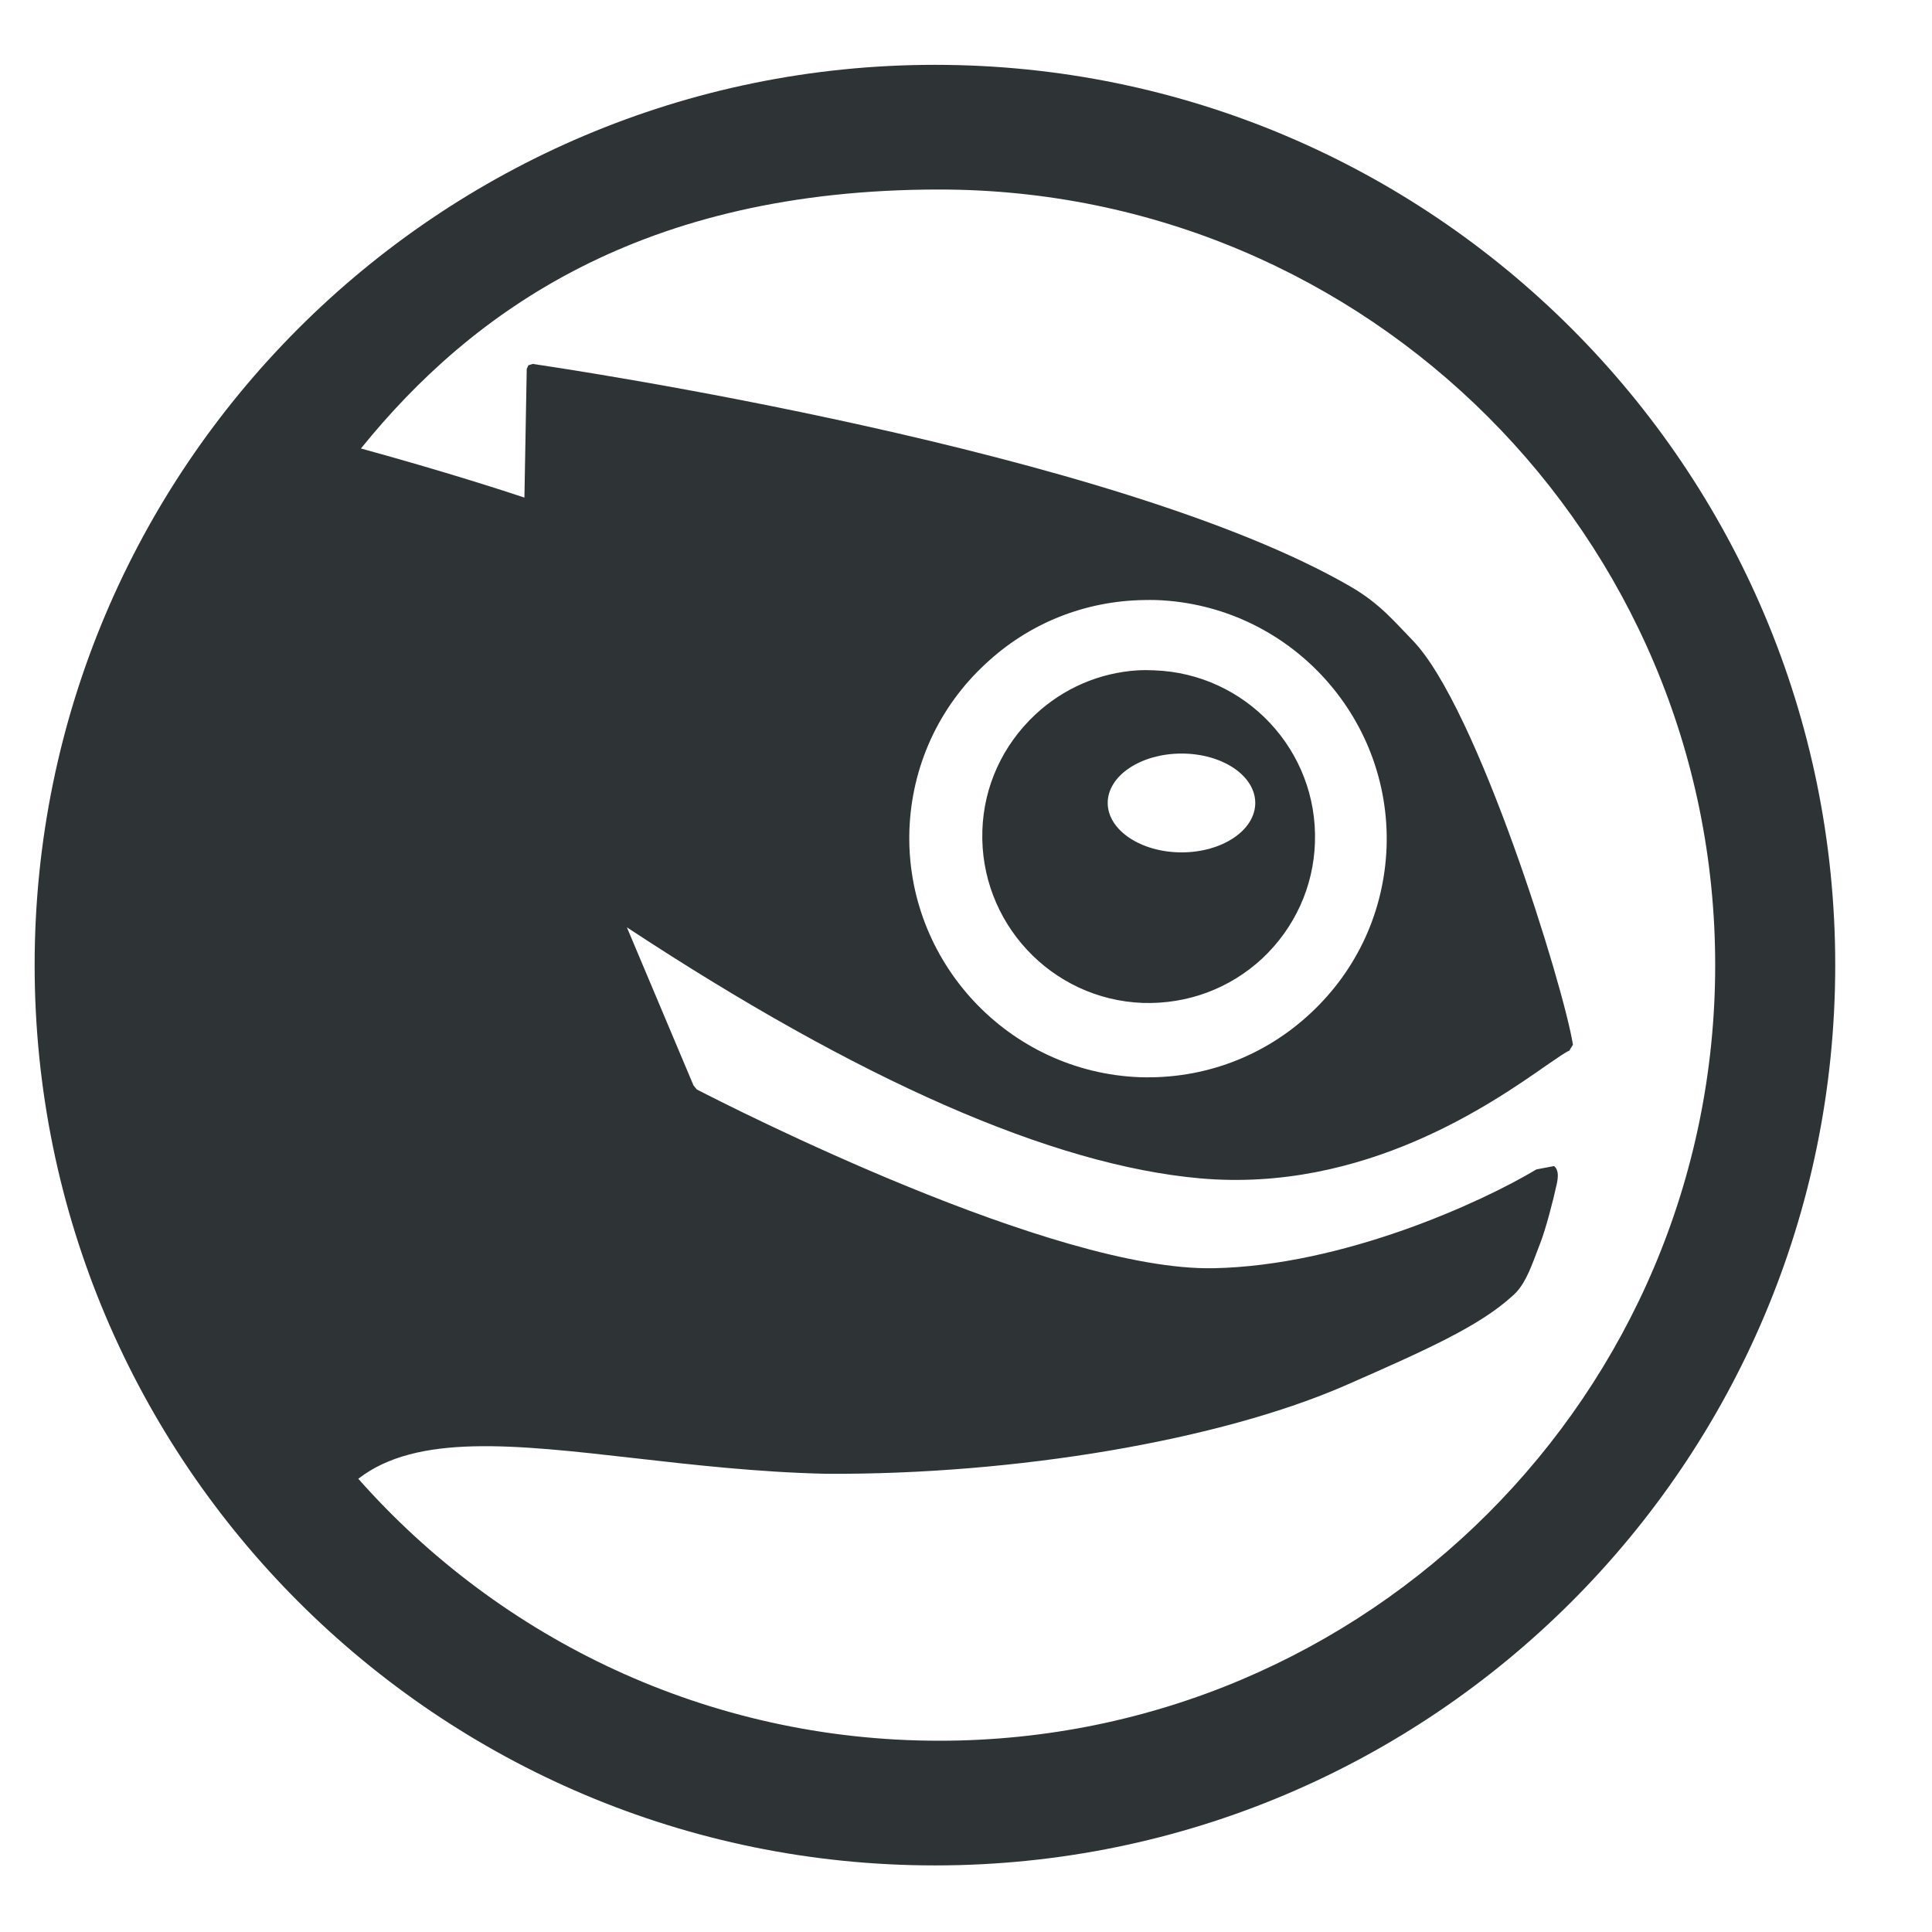 <?xml version="1.0" encoding="UTF-8" standalone="no"?>
<!-- Created with Inkscape (http://www.inkscape.org/) -->
<svg
   xmlns:dc="http://purl.org/dc/elements/1.1/"
   xmlns:cc="http://web.resource.org/cc/"
   xmlns:rdf="http://www.w3.org/1999/02/22-rdf-syntax-ns#"
   xmlns:svg="http://www.w3.org/2000/svg"
   xmlns="http://www.w3.org/2000/svg"
   xmlns:xlink="http://www.w3.org/1999/xlink"
   xmlns:sodipodi="http://sodipodi.sourceforge.net/DTD/sodipodi-0.dtd"
   xmlns:inkscape="http://www.inkscape.org/namespaces/inkscape"
   width="64"
   height="64"
   id="svg7854"
   sodipodi:version="0.32"
   inkscape:version="0.45+devel"
   version="1.0"
   sodipodi:docname="geeko.svg"
   inkscape:output_extension="org.inkscape.output.svg.inkscape"
   sodipodi:docbase="/home/jimmac/gfx/novell/pdes.local/trunk/logos/openSUSE/buttons">
  <defs
     id="defs7856">
    <linearGradient
       inkscape:collect="always"
       id="linearGradient7716">
      <stop
         style="stop-color:#000000;stop-opacity:0.187"
         offset="0"
         id="stop7718" />
      <stop
         style="stop-color:#000000;stop-opacity:0;"
         offset="1"
         id="stop7720" />
    </linearGradient>
    <linearGradient
       inkscape:collect="always"
       id="linearGradient7692">
      <stop
         style="stop-color:#ffffff;stop-opacity:1;"
         offset="0"
         id="stop7694" />
      <stop
         style="stop-color:#ffffff;stop-opacity:0;"
         offset="1"
         id="stop7696" />
    </linearGradient>
    <linearGradient
       inkscape:collect="always"
       id="linearGradient6875">
      <stop
         style="stop-color:#8ae234;stop-opacity:1;"
         offset="0"
         id="stop6877" />
      <stop
         style="stop-color:#4e9a06;stop-opacity:1"
         offset="1"
         id="stop6879" />
    </linearGradient>
    <linearGradient
       inkscape:collect="always"
       id="linearGradient6807">
      <stop
         style="stop-color:#ffffff;stop-opacity:1;"
         offset="0"
         id="stop6809" />
      <stop
         style="stop-color:#ffffff;stop-opacity:0;"
         offset="1"
         id="stop6811" />
    </linearGradient>
    <linearGradient
       inkscape:collect="always"
       id="linearGradient6692">
      <stop
         style="stop-color:#ffffff;stop-opacity:1;"
         offset="0"
         id="stop6694" />
      <stop
         style="stop-color:#ffffff;stop-opacity:0;"
         offset="1"
         id="stop6696" />
    </linearGradient>
    <linearGradient
       inkscape:collect="always"
       id="linearGradient6684">
      <stop
         style="stop-color:#b5b5ad;stop-opacity:1;"
         offset="0"
         id="stop6686" />
      <stop
         style="stop-color:#b5b5ad;stop-opacity:0;"
         offset="1"
         id="stop6688" />
    </linearGradient>
    <linearGradient
       inkscape:collect="always"
       id="linearGradient5975">
      <stop
         id="stop5979"
         offset="0"
         style="stop-color:#6eda08;stop-opacity:1" />
      <stop
         id="stop5977"
         offset="1"
         style="stop-color:#4e9a06;stop-opacity:1;" />
    </linearGradient>
    <linearGradient
       inkscape:collect="always"
       id="linearGradient6139">
      <stop
         style="stop-color:#ffffff;stop-opacity:1;"
         offset="0"
         id="stop6141" />
      <stop
         style="stop-color:#ffffff;stop-opacity:0;"
         offset="1"
         id="stop6143" />
    </linearGradient>
    <linearGradient
       inkscape:collect="always"
       id="linearGradient5486">
      <stop
         style="stop-color:#ffffff;stop-opacity:1;"
         offset="0"
         id="stop5488" />
      <stop
         style="stop-color:#ffffff;stop-opacity:0;"
         offset="1"
         id="stop5490" />
    </linearGradient>
    <linearGradient
       inkscape:collect="always"
       id="linearGradient5841">
      <stop
         style="stop-color:#ffffff;stop-opacity:1;"
         offset="0"
         id="stop5843" />
      <stop
         style="stop-color:#ffffff;stop-opacity:0;"
         offset="1"
         id="stop5845" />
    </linearGradient>
    <linearGradient
       inkscape:collect="always"
       id="linearGradient5831">
      <stop
         style="stop-color:#ffffff;stop-opacity:1;"
         offset="0"
         id="stop5833" />
      <stop
         style="stop-color:#ffffff;stop-opacity:0;"
         offset="1"
         id="stop5835" />
    </linearGradient>
    <linearGradient
       inkscape:collect="always"
       id="linearGradient5779">
      <stop
         style="stop-color:#73d216;stop-opacity:1;"
         offset="0"
         id="stop5781" />
      <stop
         style="stop-color:#73d216;stop-opacity:0;"
         offset="1"
         id="stop5783" />
    </linearGradient>
    <linearGradient
       inkscape:collect="always"
       id="linearGradient5767">
      <stop
         style="stop-color:#ffffff;stop-opacity:1;"
         offset="0"
         id="stop5769" />
      <stop
         style="stop-color:#ffffff;stop-opacity:0;"
         offset="1"
         id="stop5771" />
    </linearGradient>
    <linearGradient
       inkscape:collect="always"
       id="linearGradient5755">
      <stop
         style="stop-color:#ffffff;stop-opacity:1;"
         offset="0"
         id="stop5757" />
      <stop
         style="stop-color:#ffffff;stop-opacity:0;"
         offset="1"
         id="stop5759" />
    </linearGradient>
    <linearGradient
       inkscape:collect="always"
       id="linearGradient5745">
      <stop
         style="stop-color:#ffffff;stop-opacity:1;"
         offset="0"
         id="stop5747" />
      <stop
         style="stop-color:#ffffff;stop-opacity:0;"
         offset="1"
         id="stop5749" />
    </linearGradient>
    <linearGradient
       inkscape:collect="always"
       id="linearGradient5681">
      <stop
         style="stop-color:#000000;stop-opacity:1;"
         offset="0"
         id="stop5683" />
      <stop
         style="stop-color:#000000;stop-opacity:0.481"
         offset="1"
         id="stop5685" />
    </linearGradient>
    <linearGradient
       inkscape:collect="always"
       id="linearGradient5565">
      <stop
         style="stop-color:#8ae234;stop-opacity:1;"
         offset="0"
         id="stop5567" />
      <stop
         style="stop-color:#8ae234;stop-opacity:0;"
         offset="1"
         id="stop5569" />
    </linearGradient>
    <linearGradient
       inkscape:collect="always"
       id="linearGradient5518">
      <stop
         style="stop-color:#ffffff;stop-opacity:1;"
         offset="0"
         id="stop5520" />
      <stop
         style="stop-color:#ffffff;stop-opacity:0;"
         offset="1"
         id="stop5522" />
    </linearGradient>
    <linearGradient
       id="linearGradient5478">
      <stop
         style="stop-color:#3a7202;stop-opacity:1;"
         offset="0"
         id="stop5480" />
      <stop
         id="stop5626"
         offset="0.698"
         style="stop-color:#4e9c04;stop-opacity:1;" />
      <stop
         style="stop-color:#50a004;stop-opacity:1;"
         offset="0.75"
         id="stop5628" />
      <stop
         style="stop-color:#7bf508;stop-opacity:1;"
         offset="1"
         id="stop5482" />
    </linearGradient>
    <linearGradient
       inkscape:collect="always"
       xlink:href="#linearGradient5478"
       id="linearGradient5484"
       x1="98.727"
       y1="42.15"
       x2="98.727"
       y2="164.392"
       gradientUnits="userSpaceOnUse" />
    <filter
       inkscape:collect="always"
       id="filter5556">
      <feGaussianBlur
         inkscape:collect="always"
         stdDeviation="2.886"
         id="feGaussianBlur5558" />
    </filter>
    <filter
       inkscape:collect="always"
       id="filter5645">
      <feGaussianBlur
         inkscape:collect="always"
         stdDeviation="0.705"
         id="feGaussianBlur5647" />
    </filter>
    <clipPath
       clipPathUnits="userSpaceOnUse"
       id="clipPath5677">
      <path
         style="font-size:20.488px;fill:#4e9a06;fill-opacity:1;fill-rule:evenodd;stroke:none;stroke-width:3.363;stroke-miterlimit:4;stroke-dasharray:none;stroke-opacity:1;font-family:TrebuchetMS-Bold"
         d="M 100,30.156 C 61.429,30.156 30.156,61.426 30.156,100 C 30.156,138.574 61.429,169.844 100,169.844 C 138.571,169.844 169.844,138.574 169.844,100 C 169.844,61.426 138.571,30.156 100,30.156 z M 100.334,39.829 C 133.568,39.829 160.531,66.77 160.531,100 C 160.531,133.234 133.564,160.171 100.334,160.171 C 82.39,160.171 66.287,152.306 55.264,139.848 C 59.796,136.33 67.38,137.189 76.719,138.253 C 81.194,138.762 86.296,139.345 91.562,139.462 C 106.274,139.548 122.103,136.863 131.873,132.594 C 138.19,129.824 142.234,127.999 144.762,125.699 C 145.673,124.952 146.152,123.703 146.64,122.407 L 146.974,121.532 C 147.384,120.485 147.971,118.233 148.235,117.004 C 148.352,116.467 148.41,115.889 148.029,115.589 L 146.665,115.847 C 142.379,118.417 131.668,123.313 121.635,123.513 C 109.202,123.773 84.143,110.996 81.529,109.647 L 81.272,109.338 C 80.645,107.843 76.895,98.94 76.101,97.067 C 94.139,108.945 109.093,115.519 120.554,116.541 C 133.297,117.674 143.237,110.716 147.489,107.743 C 148.318,107.177 148.952,106.733 149.212,106.637 L 149.495,106.174 C 148.79,101.695 142.104,80.021 137.07,74.815 C 135.674,73.387 134.565,71.998 132.311,70.673 C 114.088,60.052 70.821,53.656 68.795,53.36 L 68.461,53.463 L 68.332,53.746 C 68.332,53.746 68.17,62.731 68.152,63.728 C 66.668,63.236 62.064,61.729 55.47,59.92 C 64.074,49.274 77.259,39.829 100.334,39.829 z M 116.233,71.677 C 116.54,71.672 116.85,71.666 117.159,71.677 C 127.367,72.043 135.387,80.641 135.038,90.842 C 134.856,95.777 132.776,100.336 129.172,103.704 C 125.558,107.09 120.861,108.855 115.898,108.695 C 105.708,108.314 97.688,99.716 98.019,89.53 C 98.194,84.588 100.286,79.999 103.91,76.642 C 107.295,73.467 111.627,71.746 116.233,71.677 z M 115.744,77.13 C 112.771,77.311 109.965,78.518 107.769,80.578 C 105.266,82.927 103.789,86.109 103.679,89.556 C 103.444,96.677 109.016,102.669 116.13,102.933 C 119.587,103.039 122.866,101.828 125.391,99.486 C 127.908,97.125 129.374,93.914 129.481,90.482 C 129.72,83.35 124.122,77.38 117.004,77.13 C 116.573,77.114 116.168,77.105 115.744,77.13 z M 119.139,83.587 C 122.301,83.587 124.85,85.305 124.85,87.42 C 124.85,89.525 122.301,91.253 119.139,91.253 C 115.967,91.253 113.403,89.521 113.403,87.42 C 113.403,85.305 115.967,83.587 119.139,83.587 z"
         id="path5679" />
    </clipPath>
    <linearGradient
       inkscape:collect="always"
       xlink:href="#linearGradient5681"
       id="linearGradient5687"
       x1="100"
       y1="166.722"
       x2="100"
       y2="39.739"
       gradientUnits="userSpaceOnUse" />
    <linearGradient
       inkscape:collect="always"
       xlink:href="#linearGradient5779"
       id="linearGradient5785"
       x1="130"
       y1="127"
       x2="136"
       y2="21"
       gradientUnits="userSpaceOnUse" />
    <filter
       inkscape:collect="always"
       x="-0.347"
       width="1.694"
       y="-0.05"
       height="1.099"
       id="filter5825">
      <feGaussianBlur
         inkscape:collect="always"
         stdDeviation="1.336"
         id="feGaussianBlur5827" />
    </filter>
    <radialGradient
       inkscape:collect="always"
       xlink:href="#linearGradient5486"
       id="radialGradient5492"
       cx="214.932"
       cy="159.983"
       fx="214.932"
       fy="159.983"
       r="93"
       gradientUnits="userSpaceOnUse"
       gradientTransform="matrix(1.762,0,0,1.439,-156.77,-27.904)" />
    <linearGradient
       inkscape:collect="always"
       xlink:href="#linearGradient5478"
       id="linearGradient5622"
       gradientUnits="userSpaceOnUse"
       x1="98.727"
       y1="42.15"
       x2="98.727"
       y2="164.392" />
    <linearGradient
       inkscape:collect="always"
       xlink:href="#linearGradient5681"
       id="linearGradient5624"
       gradientUnits="userSpaceOnUse"
       x1="100"
       y1="166.722"
       x2="100"
       y2="39.739" />
    <radialGradient
       inkscape:collect="always"
       xlink:href="#linearGradient6139"
       id="radialGradient6145"
       cx="255.112"
       cy="36.448"
       fx="255.112"
       fy="36.448"
       r="92.518"
       gradientTransform="matrix(0.132,-2.8899511e-2,6.169099e-2,0.282,175.553,56.036)"
       gradientUnits="userSpaceOnUse" />
    <radialGradient
       inkscape:collect="always"
       xlink:href="#linearGradient6139"
       id="radialGradient6149"
       gradientUnits="userSpaceOnUse"
       gradientTransform="matrix(1.817,0,0,-2.132,-104.603,289.646)"
       cx="128.1"
       cy="36.926"
       fx="128.1"
       fy="36.926"
       r="92.518" />
    <filter
       inkscape:collect="always"
       x="-0.015"
       width="1.03"
       y="-0.547"
       height="2.094"
       id="filter6163">
      <feGaussianBlur
         inkscape:collect="always"
         stdDeviation="1.077"
         id="feGaussianBlur6165" />
    </filter>
    <radialGradient
       inkscape:collect="always"
       xlink:href="#linearGradient5975"
       id="radialGradient5981"
       cx="695.235"
       cy="-92.591"
       fx="695.235"
       fy="-92.591"
       r="38.671"
       gradientTransform="matrix(1.493,0,0,1.253,-342.954,17.844)"
       gradientUnits="userSpaceOnUse" />
    <radialGradient
       inkscape:collect="always"
       xlink:href="#linearGradient5975"
       id="radialGradient6036"
       gradientUnits="userSpaceOnUse"
       gradientTransform="matrix(1.493,0,0,1.253,-342.954,17.844)"
       cx="695.235"
       cy="-92.591"
       fx="695.235"
       fy="-92.591"
       r="38.671" />
    <filter
       inkscape:collect="always"
       id="filter6133">
      <feGaussianBlur
         inkscape:collect="always"
         stdDeviation="0.738"
         id="feGaussianBlur6135" />
    </filter>
    <linearGradient
       inkscape:collect="always"
       xlink:href="#linearGradient6684"
       id="linearGradient6690"
       x1="310.138"
       y1="157.093"
       x2="395.882"
       y2="177.515"
       gradientUnits="userSpaceOnUse" />
    <linearGradient
       inkscape:collect="always"
       xlink:href="#linearGradient6692"
       id="linearGradient6698"
       x1="409.03"
       y1="174.698"
       x2="409.03"
       y2="147.467"
       gradientUnits="userSpaceOnUse" />
    <linearGradient
       inkscape:collect="always"
       xlink:href="#linearGradient5478"
       id="linearGradient6778"
       gradientUnits="userSpaceOnUse"
       x1="98.727"
       y1="42.15"
       x2="98.727"
       y2="164.392" />
    <linearGradient
       inkscape:collect="always"
       xlink:href="#linearGradient5478"
       id="linearGradient6780"
       gradientUnits="userSpaceOnUse"
       x1="60.836"
       y1="18.833"
       x2="148.277"
       y2="153.705" />
    <linearGradient
       inkscape:collect="always"
       xlink:href="#linearGradient5681"
       id="linearGradient6782"
       gradientUnits="userSpaceOnUse"
       x1="100"
       y1="166.722"
       x2="100"
       y2="39.739" />
    <radialGradient
       inkscape:collect="always"
       xlink:href="#linearGradient5565"
       id="radialGradient6784"
       gradientUnits="userSpaceOnUse"
       gradientTransform="matrix(0.481,0,0,-0.245,376.54,-122.799)"
       cx="132"
       cy="293.599"
       fx="132"
       fy="293.599"
       r="102" />
    <radialGradient
       inkscape:collect="always"
       xlink:href="#linearGradient5518"
       id="radialGradient6786"
       gradientUnits="userSpaceOnUse"
       gradientTransform="matrix(0.931,0,0,0.88,317.155,-220.004)"
       cx="132.011"
       cy="37.25"
       fx="132.011"
       fy="37.25"
       r="103.844" />
    <radialGradient
       inkscape:collect="always"
       xlink:href="#linearGradient5565"
       id="radialGradient6788"
       gradientUnits="userSpaceOnUse"
       gradientTransform="matrix(1.125,0,0,0.573,291.54,-172.524)"
       cx="132"
       cy="293.599"
       fx="132"
       fy="293.599"
       r="102" />
    <radialGradient
       inkscape:collect="always"
       xlink:href="#linearGradient5565"
       id="radialGradient6790"
       gradientUnits="userSpaceOnUse"
       gradientTransform="matrix(1.497,0,0,0.553,266.339,-180.497)"
       cx="89.75"
       cy="20.619"
       fx="89.75"
       fy="20.619"
       r="59.25" />
    <radialGradient
       inkscape:collect="always"
       xlink:href="#linearGradient5745"
       id="radialGradient6792"
       gradientUnits="userSpaceOnUse"
       gradientTransform="matrix(1.285,0,0,0.556,279.758,-185.141)"
       cx="105.75"
       cy="38.507"
       fx="105.75"
       fy="38.507"
       r="59.25" />
    <radialGradient
       inkscape:collect="always"
       xlink:href="#linearGradient5755"
       id="radialGradient6794"
       gradientUnits="userSpaceOnUse"
       gradientTransform="matrix(1.549,0,0,0.968,219.532,-229.114)"
       cx="158.062"
       cy="117.97"
       fx="158.062"
       fy="117.97"
       r="12.438" />
    <radialGradient
       inkscape:collect="always"
       xlink:href="#linearGradient5767"
       id="radialGradient6796"
       gradientUnits="userSpaceOnUse"
       gradientTransform="matrix(0.931,0,0,0.992,316.689,-232.252)"
       cx="40.808"
       cy="81.171"
       fx="40.808"
       fy="81.171"
       r="83.064" />
    <radialGradient
       inkscape:collect="always"
       xlink:href="#linearGradient5767"
       id="radialGradient6798"
       gradientUnits="userSpaceOnUse"
       gradientTransform="matrix(0.931,0,0,0.992,316.689,-232.252)"
       cx="40.808"
       cy="81.171"
       fx="40.808"
       fy="81.171"
       r="83.064" />
    <radialGradient
       inkscape:collect="always"
       xlink:href="#linearGradient5831"
       id="radialGradient6800"
       gradientUnits="userSpaceOnUse"
       gradientTransform="matrix(0.931,0,0,0.743,320.879,-195.799)"
       cx="98"
       cy="146.194"
       fx="98"
       fy="146.194"
       r="13" />
    <radialGradient
       inkscape:collect="always"
       xlink:href="#linearGradient5841"
       id="radialGradient6802"
       gradientUnits="userSpaceOnUse"
       gradientTransform="matrix(1.227,0,0,0.249,272.349,-113.885)"
       cx="164.25"
       cy="187.768"
       fx="164.25"
       fy="187.768"
       r="26" />
    <radialGradient
       inkscape:collect="always"
       xlink:href="#linearGradient6807"
       id="radialGradient6813"
       cx="93"
       cy="3.5"
       fx="93"
       fy="3.5"
       r="93.5"
       gradientUnits="userSpaceOnUse" />
    <radialGradient
       inkscape:collect="always"
       xlink:href="#linearGradient6807"
       id="radialGradient6817"
       gradientUnits="userSpaceOnUse"
       cx="93"
       cy="3.5"
       fx="93"
       fy="3.5"
       r="93.5" />
    <linearGradient
       inkscape:collect="always"
       xlink:href="#linearGradient6875"
       id="linearGradient6881"
       x1="442.561"
       y1="138.783"
       x2="442.561"
       y2="174.023"
       gradientUnits="userSpaceOnUse" />
    <linearGradient
       inkscape:collect="always"
       xlink:href="#linearGradient6875"
       id="linearGradient6883"
       gradientUnits="userSpaceOnUse"
       x1="442.561"
       y1="138.783"
       x2="442.561"
       y2="174.023" />
    <linearGradient
       inkscape:collect="always"
       xlink:href="#linearGradient6875"
       id="linearGradient6885"
       gradientUnits="userSpaceOnUse"
       x1="442.561"
       y1="138.783"
       x2="442.561"
       y2="174.023" />
    <linearGradient
       inkscape:collect="always"
       xlink:href="#linearGradient6875"
       id="linearGradient6887"
       gradientUnits="userSpaceOnUse"
       x1="442.561"
       y1="138.783"
       x2="442.561"
       y2="174.023" />
    <linearGradient
       inkscape:collect="always"
       xlink:href="#linearGradient6875"
       id="linearGradient6889"
       gradientUnits="userSpaceOnUse"
       x1="442.561"
       y1="138.783"
       x2="442.561"
       y2="174.023" />
    <linearGradient
       inkscape:collect="always"
       xlink:href="#linearGradient6875"
       id="linearGradient6891"
       gradientUnits="userSpaceOnUse"
       x1="442.561"
       y1="138.783"
       x2="442.561"
       y2="174.023" />
    <linearGradient
       inkscape:collect="always"
       xlink:href="#linearGradient6875"
       id="linearGradient6893"
       gradientUnits="userSpaceOnUse"
       x1="442.561"
       y1="138.783"
       x2="442.561"
       y2="174.023" />
    <linearGradient
       inkscape:collect="always"
       xlink:href="#linearGradient6875"
       id="linearGradient6895"
       gradientUnits="userSpaceOnUse"
       x1="442.561"
       y1="138.783"
       x2="442.561"
       y2="174.023" />
    <linearGradient
       inkscape:collect="always"
       xlink:href="#linearGradient6875"
       id="linearGradient6897"
       gradientUnits="userSpaceOnUse"
       x1="442.561"
       y1="138.783"
       x2="442.561"
       y2="174.023" />
    <linearGradient
       inkscape:collect="always"
       xlink:href="#linearGradient6875"
       id="linearGradient6899"
       gradientUnits="userSpaceOnUse"
       x1="442.561"
       y1="138.783"
       x2="442.561"
       y2="174.023" />
    <linearGradient
       inkscape:collect="always"
       xlink:href="#linearGradient6684"
       id="linearGradient6901"
       gradientUnits="userSpaceOnUse"
       x1="310.138"
       y1="157.093"
       x2="395.882"
       y2="177.515" />
    <linearGradient
       inkscape:collect="always"
       xlink:href="#linearGradient6692"
       id="linearGradient6903"
       gradientUnits="userSpaceOnUse"
       x1="409.03"
       y1="174.698"
       x2="409.03"
       y2="147.467" />
    <linearGradient
       inkscape:collect="always"
       xlink:href="#linearGradient6684"
       id="linearGradient6905"
       gradientUnits="userSpaceOnUse"
       x1="310.138"
       y1="157.093"
       x2="395.882"
       y2="177.515" />
    <linearGradient
       inkscape:collect="always"
       xlink:href="#linearGradient6692"
       id="linearGradient6907"
       gradientUnits="userSpaceOnUse"
       x1="409.03"
       y1="174.698"
       x2="409.03"
       y2="147.467" />
    <linearGradient
       inkscape:collect="always"
       xlink:href="#linearGradient6684"
       id="linearGradient6909"
       gradientUnits="userSpaceOnUse"
       x1="310.138"
       y1="157.093"
       x2="395.882"
       y2="177.515" />
    <linearGradient
       inkscape:collect="always"
       xlink:href="#linearGradient6692"
       id="linearGradient6911"
       gradientUnits="userSpaceOnUse"
       x1="409.03"
       y1="174.698"
       x2="409.03"
       y2="147.467" />
    <linearGradient
       inkscape:collect="always"
       xlink:href="#linearGradient6684"
       id="linearGradient6913"
       gradientUnits="userSpaceOnUse"
       x1="310.138"
       y1="157.093"
       x2="395.882"
       y2="177.515" />
    <linearGradient
       inkscape:collect="always"
       xlink:href="#linearGradient6692"
       id="linearGradient6915"
       gradientUnits="userSpaceOnUse"
       x1="409.03"
       y1="174.698"
       x2="409.03"
       y2="147.467" />
    <linearGradient
       inkscape:collect="always"
       xlink:href="#linearGradient6684"
       id="linearGradient6917"
       gradientUnits="userSpaceOnUse"
       x1="310.138"
       y1="157.093"
       x2="395.882"
       y2="177.515" />
    <linearGradient
       inkscape:collect="always"
       xlink:href="#linearGradient6692"
       id="linearGradient6919"
       gradientUnits="userSpaceOnUse"
       x1="409.03"
       y1="174.698"
       x2="409.03"
       y2="147.467" />
    <linearGradient
       inkscape:collect="always"
       xlink:href="#linearGradient6684"
       id="linearGradient6921"
       gradientUnits="userSpaceOnUse"
       x1="310.138"
       y1="157.093"
       x2="395.882"
       y2="177.515" />
    <linearGradient
       inkscape:collect="always"
       xlink:href="#linearGradient6692"
       id="linearGradient6923"
       gradientUnits="userSpaceOnUse"
       x1="409.03"
       y1="174.698"
       x2="409.03"
       y2="147.467" />
    <linearGradient
       inkscape:collect="always"
       xlink:href="#linearGradient6684"
       id="linearGradient6925"
       gradientUnits="userSpaceOnUse"
       x1="310.138"
       y1="157.093"
       x2="395.882"
       y2="177.515" />
    <linearGradient
       inkscape:collect="always"
       xlink:href="#linearGradient6692"
       id="linearGradient6927"
       gradientUnits="userSpaceOnUse"
       x1="409.03"
       y1="174.698"
       x2="409.03"
       y2="147.467" />
    <linearGradient
       inkscape:collect="always"
       xlink:href="#linearGradient6684"
       id="linearGradient6929"
       gradientUnits="userSpaceOnUse"
       x1="310.138"
       y1="157.093"
       x2="395.882"
       y2="177.515" />
    <linearGradient
       inkscape:collect="always"
       xlink:href="#linearGradient6692"
       id="linearGradient6931"
       gradientUnits="userSpaceOnUse"
       x1="409.03"
       y1="174.698"
       x2="409.03"
       y2="147.467" />
    <linearGradient
       inkscape:collect="always"
       xlink:href="#linearGradient6692"
       id="linearGradient6933"
       gradientUnits="userSpaceOnUse"
       x1="409.03"
       y1="174.698"
       x2="409.03"
       y2="147.467" />
    <radialGradient
       r="92.518"
       fy="36.926"
       fx="128.1"
       cy="36.926"
       cx="128.1"
       gradientTransform="matrix(1.817,0,0,-2.132,-104.603,289.646)"
       gradientUnits="userSpaceOnUse"
       id="radialGradient7287"
       xlink:href="#linearGradient6139"
       inkscape:collect="always" />
    <radialGradient
       gradientUnits="userSpaceOnUse"
       gradientTransform="matrix(1.103,0,0,0.665,-11.752,26.933)"
       r="92.518"
       fy="41.362"
       fx="128.1"
       cy="41.362"
       cx="128.1"
       id="radialGradient7285"
       xlink:href="#linearGradient6139"
       inkscape:collect="always" />
    <linearGradient
       y2="39.739"
       x2="100"
       y1="166.722"
       x1="100"
       gradientUnits="userSpaceOnUse"
       id="linearGradient7282"
       xlink:href="#linearGradient5681"
       inkscape:collect="always" />
    <linearGradient
       y2="164.392"
       x2="98.727"
       y1="42.15"
       x1="98.727"
       gradientUnits="userSpaceOnUse"
       id="linearGradient7280"
       xlink:href="#linearGradient5478"
       inkscape:collect="always" />
    <radialGradient
       gradientTransform="matrix(1.924,0,0,1.924,-195.692,-115.352)"
       gradientUnits="userSpaceOnUse"
       r="93"
       fy="126.5"
       fx="215.5"
       cy="126.5"
       cx="215.5"
       id="radialGradient7278"
       xlink:href="#linearGradient5486"
       inkscape:collect="always" />
    <linearGradient
       gradientUnits="userSpaceOnUse"
       y2="21"
       x2="136"
       y1="127"
       x1="130"
       id="linearGradient7263"
       xlink:href="#linearGradient5779"
       inkscape:collect="always" />
    <linearGradient
       gradientUnits="userSpaceOnUse"
       y2="39.739"
       x2="100"
       y1="166.722"
       x1="100"
       id="linearGradient7256"
       xlink:href="#linearGradient5681"
       inkscape:collect="always" />
    <clipPath
       id="clipPath7252"
       clipPathUnits="userSpaceOnUse">
      <path
         id="path7254"
         d="M 100,30.156 C 61.429,30.156 30.156,61.426 30.156,100 C 30.156,138.574 61.429,169.844 100,169.844 C 138.571,169.844 169.844,138.574 169.844,100 C 169.844,61.426 138.571,30.156 100,30.156 z M 100.334,39.829 C 133.568,39.829 160.531,66.77 160.531,100 C 160.531,133.234 133.564,160.171 100.334,160.171 C 82.39,160.171 66.287,152.306 55.264,139.848 C 59.796,136.33 67.38,137.189 76.719,138.253 C 81.194,138.762 86.296,139.345 91.562,139.462 C 106.274,139.548 122.103,136.863 131.873,132.594 C 138.19,129.824 142.234,127.999 144.762,125.699 C 145.673,124.952 146.152,123.703 146.64,122.407 L 146.974,121.532 C 147.384,120.485 147.971,118.233 148.235,117.004 C 148.352,116.467 148.41,115.889 148.029,115.589 L 146.665,115.847 C 142.379,118.417 131.668,123.313 121.635,123.513 C 109.202,123.773 84.143,110.996 81.529,109.647 L 81.272,109.338 C 80.645,107.843 76.895,98.94 76.101,97.067 C 94.139,108.945 109.093,115.519 120.554,116.541 C 133.297,117.674 143.237,110.716 147.489,107.743 C 148.318,107.177 148.952,106.733 149.212,106.637 L 149.495,106.174 C 148.79,101.695 142.104,80.021 137.07,74.815 C 135.674,73.387 134.565,71.998 132.311,70.673 C 114.088,60.052 70.821,53.656 68.795,53.36 L 68.461,53.463 L 68.332,53.746 C 68.332,53.746 68.17,62.731 68.152,63.728 C 66.668,63.236 62.064,61.729 55.47,59.92 C 64.074,49.274 77.259,39.829 100.334,39.829 z M 116.233,71.677 C 116.54,71.672 116.85,71.666 117.159,71.677 C 127.367,72.043 135.387,80.641 135.038,90.842 C 134.856,95.777 132.776,100.336 129.172,103.704 C 125.558,107.09 120.861,108.855 115.898,108.695 C 105.708,108.314 97.688,99.716 98.019,89.53 C 98.194,84.588 100.286,79.999 103.91,76.642 C 107.295,73.467 111.627,71.746 116.233,71.677 z M 115.744,77.13 C 112.771,77.311 109.965,78.518 107.769,80.578 C 105.266,82.927 103.789,86.109 103.679,89.556 C 103.444,96.677 109.016,102.669 116.13,102.933 C 119.587,103.039 122.866,101.828 125.391,99.486 C 127.908,97.125 129.374,93.914 129.481,90.482 C 129.72,83.35 124.122,77.38 117.004,77.13 C 116.573,77.114 116.168,77.105 115.744,77.13 z M 119.139,83.587 C 122.301,83.587 124.85,85.305 124.85,87.42 C 124.85,89.525 122.301,91.253 119.139,91.253 C 115.967,91.253 113.403,89.521 113.403,87.42 C 113.403,85.305 115.967,83.587 119.139,83.587 z"
         style="font-size:20.488px;fill:#4e9a06;fill-opacity:1;fill-rule:evenodd;stroke:none;stroke-width:3.363;stroke-miterlimit:4;stroke-dasharray:none;stroke-opacity:1;font-family:TrebuchetMS-Bold" />
    </clipPath>
    <linearGradient
       gradientUnits="userSpaceOnUse"
       y2="164.392"
       x2="98.727"
       y1="42.15"
       x1="98.727"
       id="linearGradient7238"
       xlink:href="#linearGradient5478"
       inkscape:collect="always" />
    <linearGradient
       id="linearGradient7224">
      <stop
         id="stop7226"
         offset="0"
         style="stop-color:#3a7202;stop-opacity:1;" />
      <stop
         style="stop-color:#4e9c04;stop-opacity:1;"
         offset="0.698"
         id="stop7228" />
      <stop
         id="stop7230"
         offset="0.75"
         style="stop-color:#50a004;stop-opacity:1;" />
      <stop
         id="stop7232"
         offset="1"
         style="stop-color:#7bf508;stop-opacity:1;" />
    </linearGradient>
    <linearGradient
       id="linearGradient4871"
       inkscape:collect="always">
      <stop
         id="stop4873"
         offset="0"
         style="stop-color:#ffffff;stop-opacity:1" />
      <stop
         style="stop-color:#d2d6ce;stop-opacity:1;"
         offset="0.215"
         id="stop5460" />
      <stop
         style="stop-color:#cfd3cc;stop-opacity:1"
         offset="0.358"
         id="stop5458" />
      <stop
         style="stop-color:#e4e7e2;stop-opacity:1"
         offset="0.872"
         id="stop4879" />
      <stop
         id="stop4875"
         offset="1"
         style="stop-color:#cdcfca;stop-opacity:1" />
    </linearGradient>
    <linearGradient
       id="linearGradient6128"
       inkscape:collect="always">
      <stop
         id="stop6130"
         offset="0"
         style="stop-color:#4f4f4f;stop-opacity:1;" />
      <stop
         id="stop6132"
         offset="1"
         style="stop-color:#4f4f4f;stop-opacity:0;" />
    </linearGradient>
    <linearGradient
       inkscape:collect="always"
       xlink:href="#linearGradient5478"
       id="linearGradient7392"
       gradientUnits="userSpaceOnUse"
       x1="98.727"
       y1="42.15"
       x2="98.727"
       y2="164.392" />
    <linearGradient
       inkscape:collect="always"
       xlink:href="#linearGradient5681"
       id="linearGradient7394"
       gradientUnits="userSpaceOnUse"
       x1="100"
       y1="166.722"
       x2="100"
       y2="39.739" />
    <linearGradient
       inkscape:collect="always"
       xlink:href="#linearGradient4871"
       id="linearGradient7462"
       gradientUnits="userSpaceOnUse"
       gradientTransform="translate(87.75,-316.75)"
       x1="65"
       y1="325.214"
       x2="65"
       y2="549.031" />
    <radialGradient
       inkscape:collect="always"
       xlink:href="#linearGradient6128"
       id="radialGradient7464"
       gradientUnits="userSpaceOnUse"
       gradientTransform="matrix(1.959,0,0,1.959,-70.93,-531.04)"
       cx="114.193"
       cy="389.69"
       fx="114.193"
       fy="389.69"
       r="97" />
    <filter
       inkscape:collect="always"
       id="filter7500">
      <feGaussianBlur
         inkscape:collect="always"
         stdDeviation="1.324"
         id="feGaussianBlur7502" />
    </filter>
    <radialGradient
       inkscape:collect="always"
       xlink:href="#linearGradient7692"
       id="radialGradient7698"
       cx="161.341"
       cy="161.341"
       fx="161.341"
       fy="161.341"
       r="94.57"
       gradientUnits="userSpaceOnUse" />
    <filter
       inkscape:collect="always"
       id="filter7700">
      <feGaussianBlur
         inkscape:collect="always"
         stdDeviation="1.69"
         id="feGaussianBlur7702" />
    </filter>
    <radialGradient
       inkscape:collect="always"
       xlink:href="#linearGradient7716"
       id="radialGradient7722"
       cx="176.801"
       cy="183.062"
       fx="176.801"
       fy="183.062"
       r="95.13"
       gradientUnits="userSpaceOnUse" />
  </defs>
  <sodipodi:namedview
     id="base"
     pagecolor="#ffffff"
     bordercolor="#e0e0e0"
     borderopacity="1"
     gridtolerance="10000"
     guidetolerance="10"
     objecttolerance="10"
     inkscape:pageopacity="0.0"
     inkscape:pageshadow="2"
     inkscape:zoom="1"
     inkscape:cx="37.32373"
     inkscape:cy="25.357856"
     inkscape:document-units="px"
     inkscape:current-layer="layer1"
     width="64px"
     height="64px"
     inkscape:showpageshadow="false"
     inkscape:window-width="874"
     inkscape:window-height="826"
     inkscape:window-x="418"
     inkscape:window-y="85">
    <inkscape:grid
       type="xygrid"
       id="grid4847" />
  </sodipodi:namedview>
  <g
     inkscape:label="Layer 1"
     inkscape:groupmode="layer"
     id="layer1">
    <g
       id="g4855"
       inkscape:label="Layer 1"
       transform="matrix(0.427,0,0,0.427,-11.729,-10.729)">
      <path
         id="path2445"
         d="M 100,30.156 C 61.429,30.156 30.156,61.426 30.156,100 C 30.156,138.574 61.429,169.844 100,169.844 C 138.571,169.844 169.844,138.574 169.844,100 C 169.844,61.426 138.571,30.156 100,30.156 z M 100.334,39.829 C 133.568,39.829 160.531,66.77 160.531,100 C 160.531,133.234 133.564,160.171 100.334,160.171 C 82.39,160.171 66.287,152.306 55.264,139.848 C 59.796,136.33 67.38,137.189 76.719,138.253 C 81.194,138.762 86.296,139.345 91.562,139.462 C 106.274,139.548 122.103,136.863 131.873,132.594 C 138.19,129.824 142.234,127.999 144.762,125.699 C 145.673,124.952 146.152,123.703 146.64,122.407 L 146.974,121.532 C 147.384,120.485 147.971,118.233 148.235,117.004 C 148.352,116.467 148.41,115.889 148.029,115.589 L 146.665,115.847 C 142.379,118.417 131.668,123.313 121.635,123.513 C 109.202,123.773 84.143,110.996 81.529,109.647 L 81.272,109.338 C 80.645,107.843 76.895,98.94 76.101,97.067 C 94.139,108.945 109.093,115.519 120.554,116.541 C 133.297,117.674 143.237,110.716 147.489,107.743 C 148.318,107.177 148.952,106.733 149.212,106.637 L 149.495,106.174 C 148.79,101.695 142.104,80.021 137.07,74.815 C 135.674,73.387 134.565,71.998 132.311,70.673 C 114.088,60.052 70.821,53.656 68.795,53.36 L 68.461,53.463 L 68.332,53.746 C 68.332,53.746 68.17,62.731 68.152,63.728 C 66.668,63.236 62.064,61.729 55.47,59.92 C 64.074,49.274 77.259,39.829 100.334,39.829 z M 116.233,71.677 C 116.54,71.672 116.85,71.666 117.159,71.677 C 127.367,72.043 135.387,80.641 135.038,90.842 C 134.856,95.777 132.776,100.336 129.172,103.704 C 125.558,107.09 120.861,108.855 115.898,108.695 C 105.708,108.314 97.688,99.716 98.019,89.53 C 98.194,84.588 100.286,79.999 103.91,76.642 C 107.295,73.467 111.627,71.746 116.233,71.677 z M 115.744,77.13 C 112.771,77.311 109.965,78.518 107.769,80.578 C 105.266,82.927 103.789,86.109 103.679,89.556 C 103.444,96.677 109.016,102.669 116.13,102.933 C 119.587,103.039 122.866,101.828 125.391,99.485 C 127.908,97.125 129.374,93.914 129.481,90.482 C 129.72,83.35 124.122,77.38 117.004,77.13 C 116.573,77.114 116.168,77.105 115.744,77.13 z M 119.139,83.587 C 122.301,83.587 124.85,85.305 124.85,87.42 C 124.85,89.525 122.301,91.253 119.139,91.253 C 115.967,91.253 113.403,89.521 113.403,87.42 C 113.403,85.305 115.967,83.587 119.139,83.587 z"
         style="font-size:20.488px;fill:#2e3436;fill-opacity:1;fill-rule:evenodd;stroke:none;stroke-miterlimit:4;font-family:TrebuchetMS-Bold" />
    </g>
  </g>
</svg>
